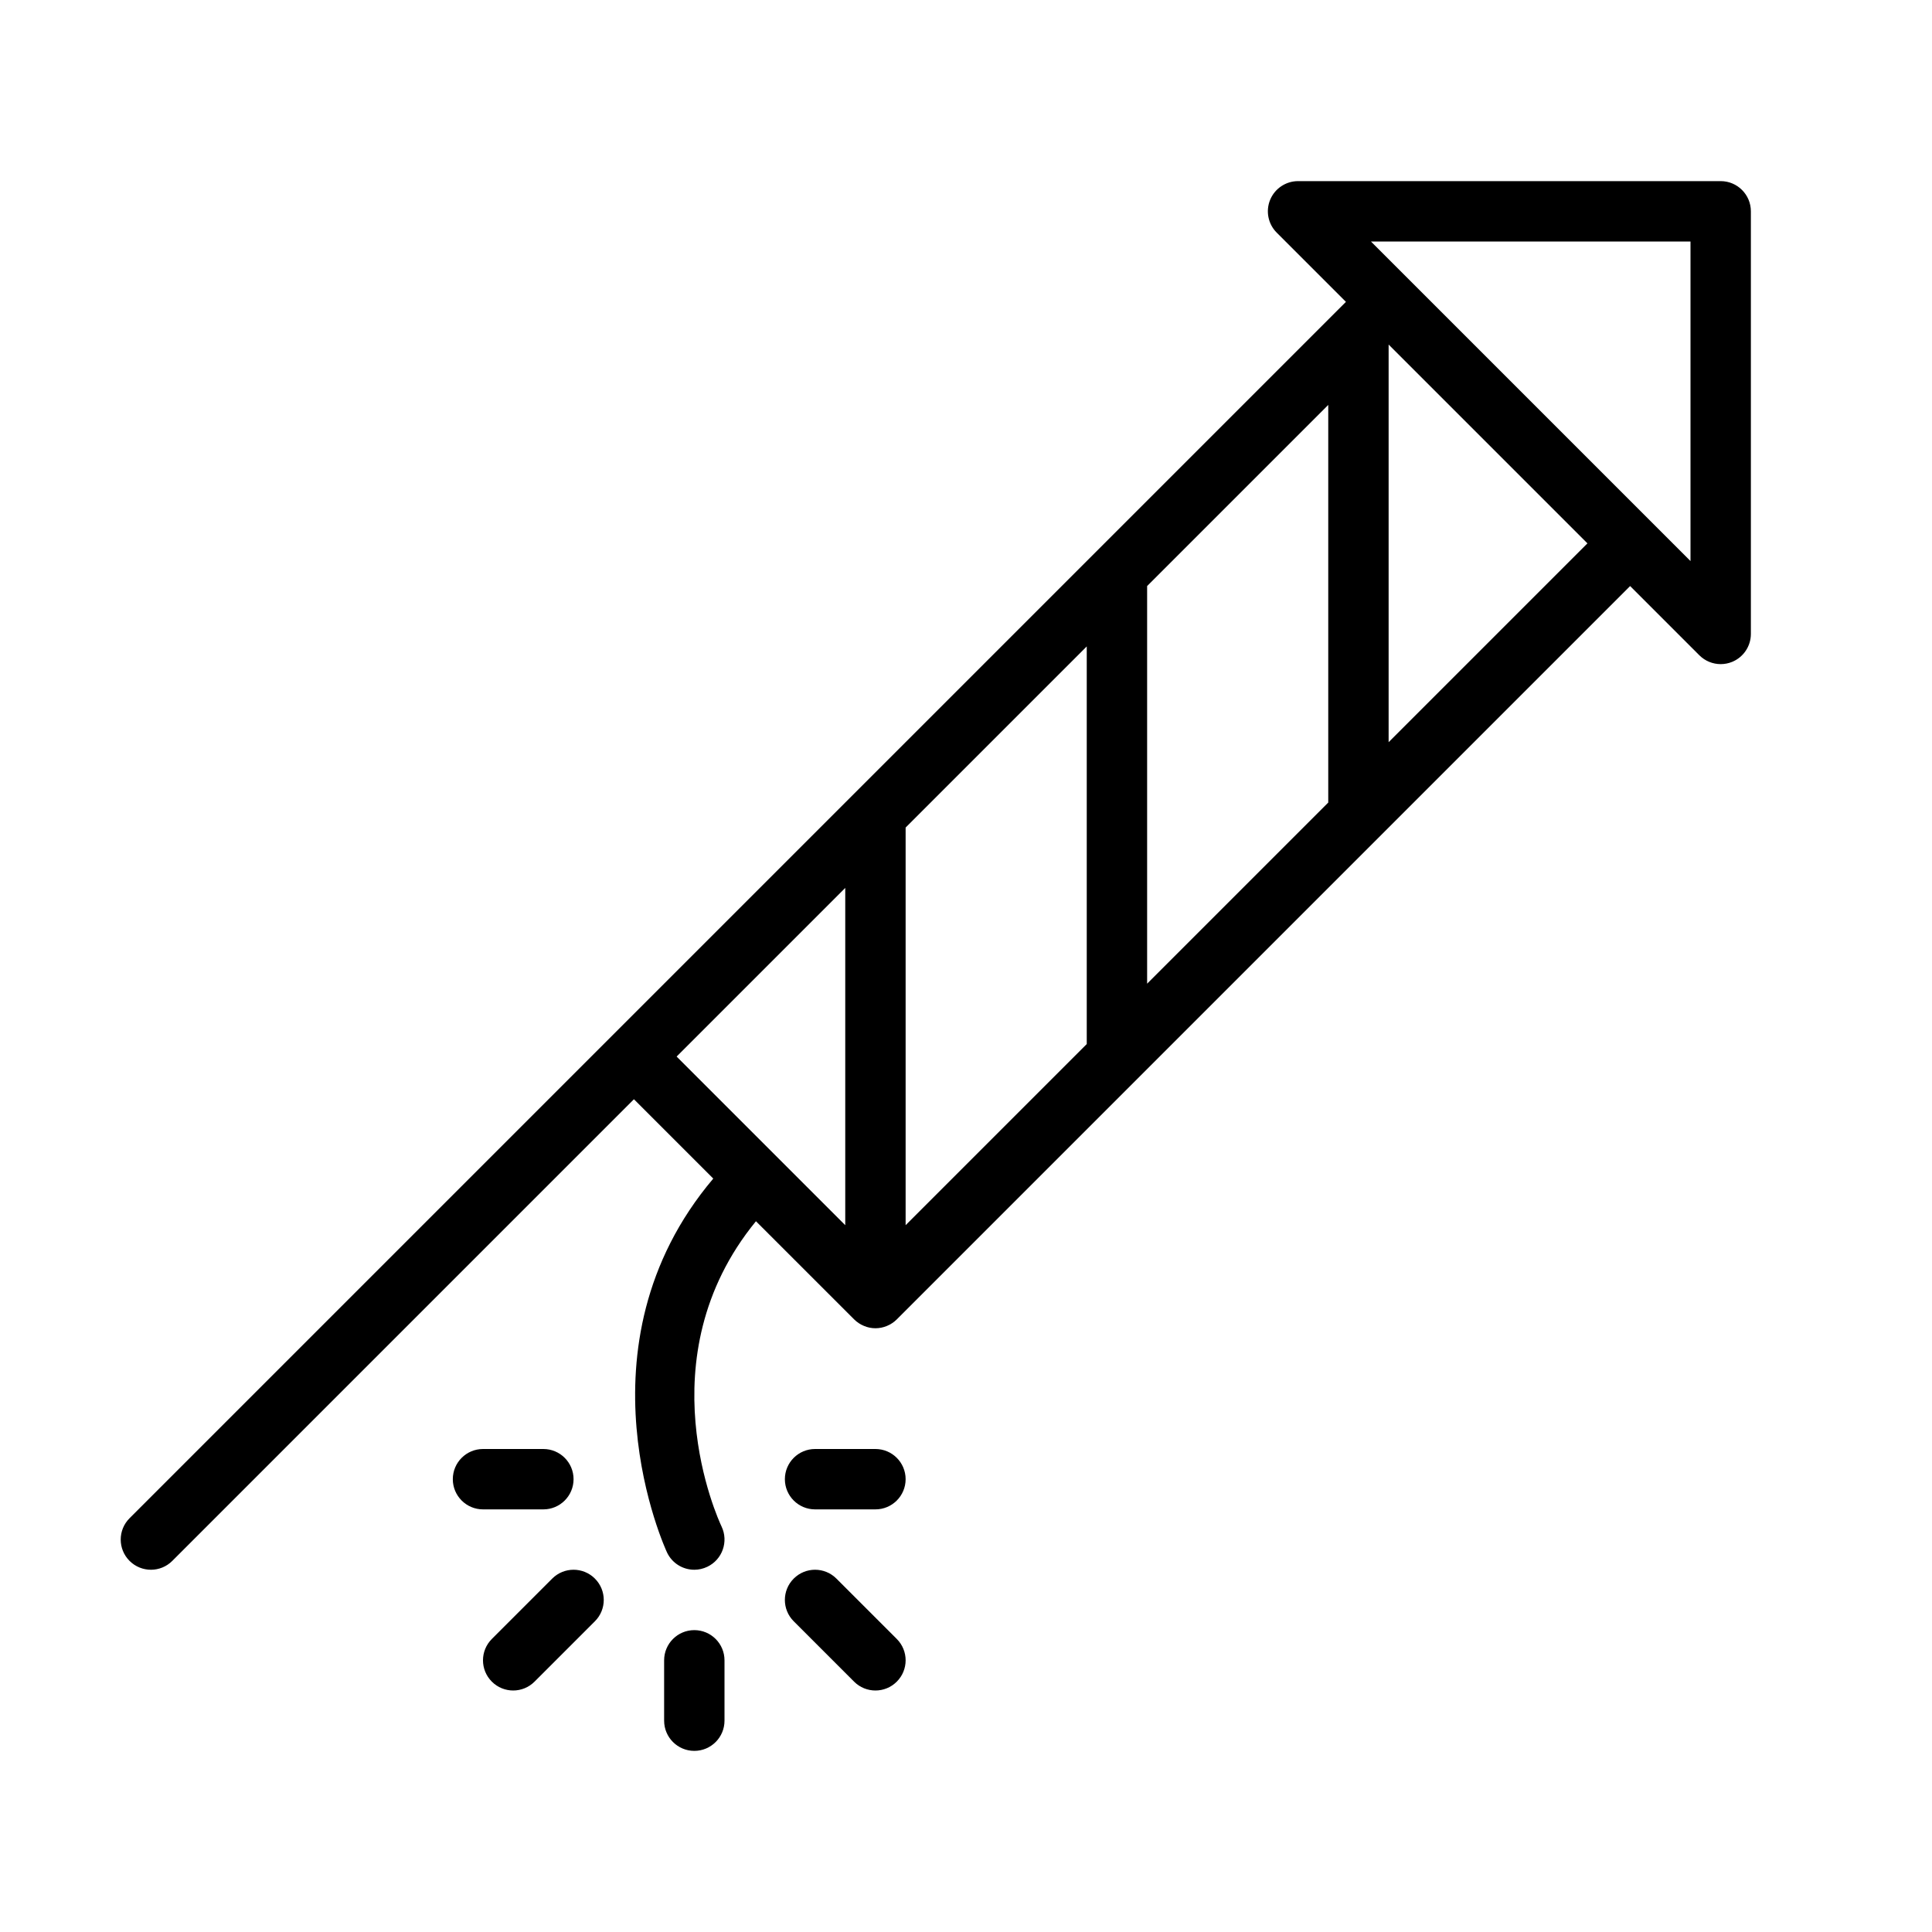 <?xml version="1.0" encoding="UTF-8" standalone="no"?>
<svg width="64px" height="64px" viewBox="0 0 64 64" version="1.1" xmlns="http://www.w3.org/2000/svg" xmlns:xlink="http://www.w3.org/1999/xlink">
    <!-- Generator: Sketch 3.7.2 (28276) - http://www.bohemiancoding.com/sketch -->
    <title>cel-firework</title>
    <desc>Created with Sketch.</desc>
    <defs></defs>
    <g id="64px-Line" stroke="none" stroke-width="1" fill="none" fill-rule="evenodd">
        <g id="cel-firework"></g>
        <path d="M57,6 L43,6 C42.596,6 42.231,6.244 42.076,6.617 C41.921,6.991 42.007,7.421 42.293,7.707 L44.586,10 L44.293,10.292 C44.293,10.292 44.293,10.292 44.292,10.293 L36.293,18.292 C36.293,18.292 36.293,18.292 36.292,18.293 L28.293,26.292 C28.293,26.292 28.293,26.292 28.292,26.293 L4.292,50.293 C3.901,50.684 3.901,51.316 4.292,51.707 C4.488,51.902 4.744,52 5,52 C5.256,52 5.512,51.902 5.707,51.707 L21,36.414 L23.628,39.042 C18.921,44.606 22.065,51.363 22.099,51.434 C22.271,51.791 22.627,52 23,52 C23.145,52 23.292,51.968 23.432,51.901 C23.929,51.663 24.14,51.067 23.903,50.568 C23.79,50.331 21.332,44.986 25.042,40.455 L28.294,43.706 C28.386,43.798 28.497,43.872 28.619,43.922 C28.74,43.974 28.87,44 29,44 C29.13,44 29.26,43.974 29.382,43.923 C29.504,43.872 29.615,43.799 29.707,43.707 L37.706,35.708 C37.706,35.708 37.706,35.708 37.707,35.707 L45.706,27.708 C45.706,27.708 45.706,27.708 45.707,27.707 L54,19.414 L56.293,21.707 C56.484,21.898 56.74,22 57,22 C57.129,22 57.259,21.975 57.383,21.924 C57.756,21.769 58,21.404 58,21 L58,7 C58,6.448 57.552,6 57,6 L57,6 Z M30,27.414 L36,21.414 L36,34.586 L30,40.586 L30,27.414 L30,27.414 Z M38,19.414 L44,13.414 L44,26.586 L38,32.586 L38,19.414 L38,19.414 Z M28,29.414 L28,40.586 L22.414,35 L28,29.414 L28,29.414 Z M46,24.586 L46,11.414 L52.586,18 L46,24.586 L46,24.586 Z M56,18.586 L45.414,8 L56,8 L56,18.586 L56,18.586 Z" id="Shape" fill="#000000"></path>
        <path d="M24,57 L24,55 C24,54.448 23.552,54 23,54 C22.448,54 22,54.448 22,55 L22,57 C22,57.552 22.448,58 23,58 C23.552,58 24,57.552 24,57 L24,57 Z" id="Shape" fill="#000000"></path>
        <path d="M16.293,54.293 C15.902,54.684 15.902,55.316 16.293,55.707 C16.488,55.902 16.744,56 17,56 C17.256,56 17.512,55.902 17.707,55.707 L19.707,53.707 C20.098,53.316 20.098,52.684 19.707,52.293 C19.316,51.902 18.684,51.902 18.293,52.293 L16.293,54.293 L16.293,54.293 Z" id="Shape" fill="#000000"></path>
        <path d="M26.293,53.707 L28.293,55.707 C28.488,55.902 28.744,56 29,56 C29.256,56 29.512,55.902 29.707,55.707 C30.098,55.316 30.098,54.684 29.707,54.293 L27.707,52.293 C27.316,51.902 26.684,51.902 26.293,52.293 C25.902,52.684 25.902,53.316 26.293,53.707 L26.293,53.707 Z" id="Shape" fill="#000000"></path>
        <path d="M29,50 C29.552,50 30,49.552 30,49 C30,48.448 29.552,48 29,48 L27,48 C26.448,48 26,48.448 26,49 C26,49.552 26.448,50 27,50 L29,50 L29,50 Z" id="Shape" fill="#000000"></path>
        <path d="M18,48 L16,48 C15.448,48 15,48.448 15,49 C15,49.552 15.448,50 16,50 L18,50 C18.552,50 19,49.552 19,49 C19,48.448 18.552,48 18,48 L18,48 Z" id="Shape" fill="#000000"></path>
    </g>
</svg>